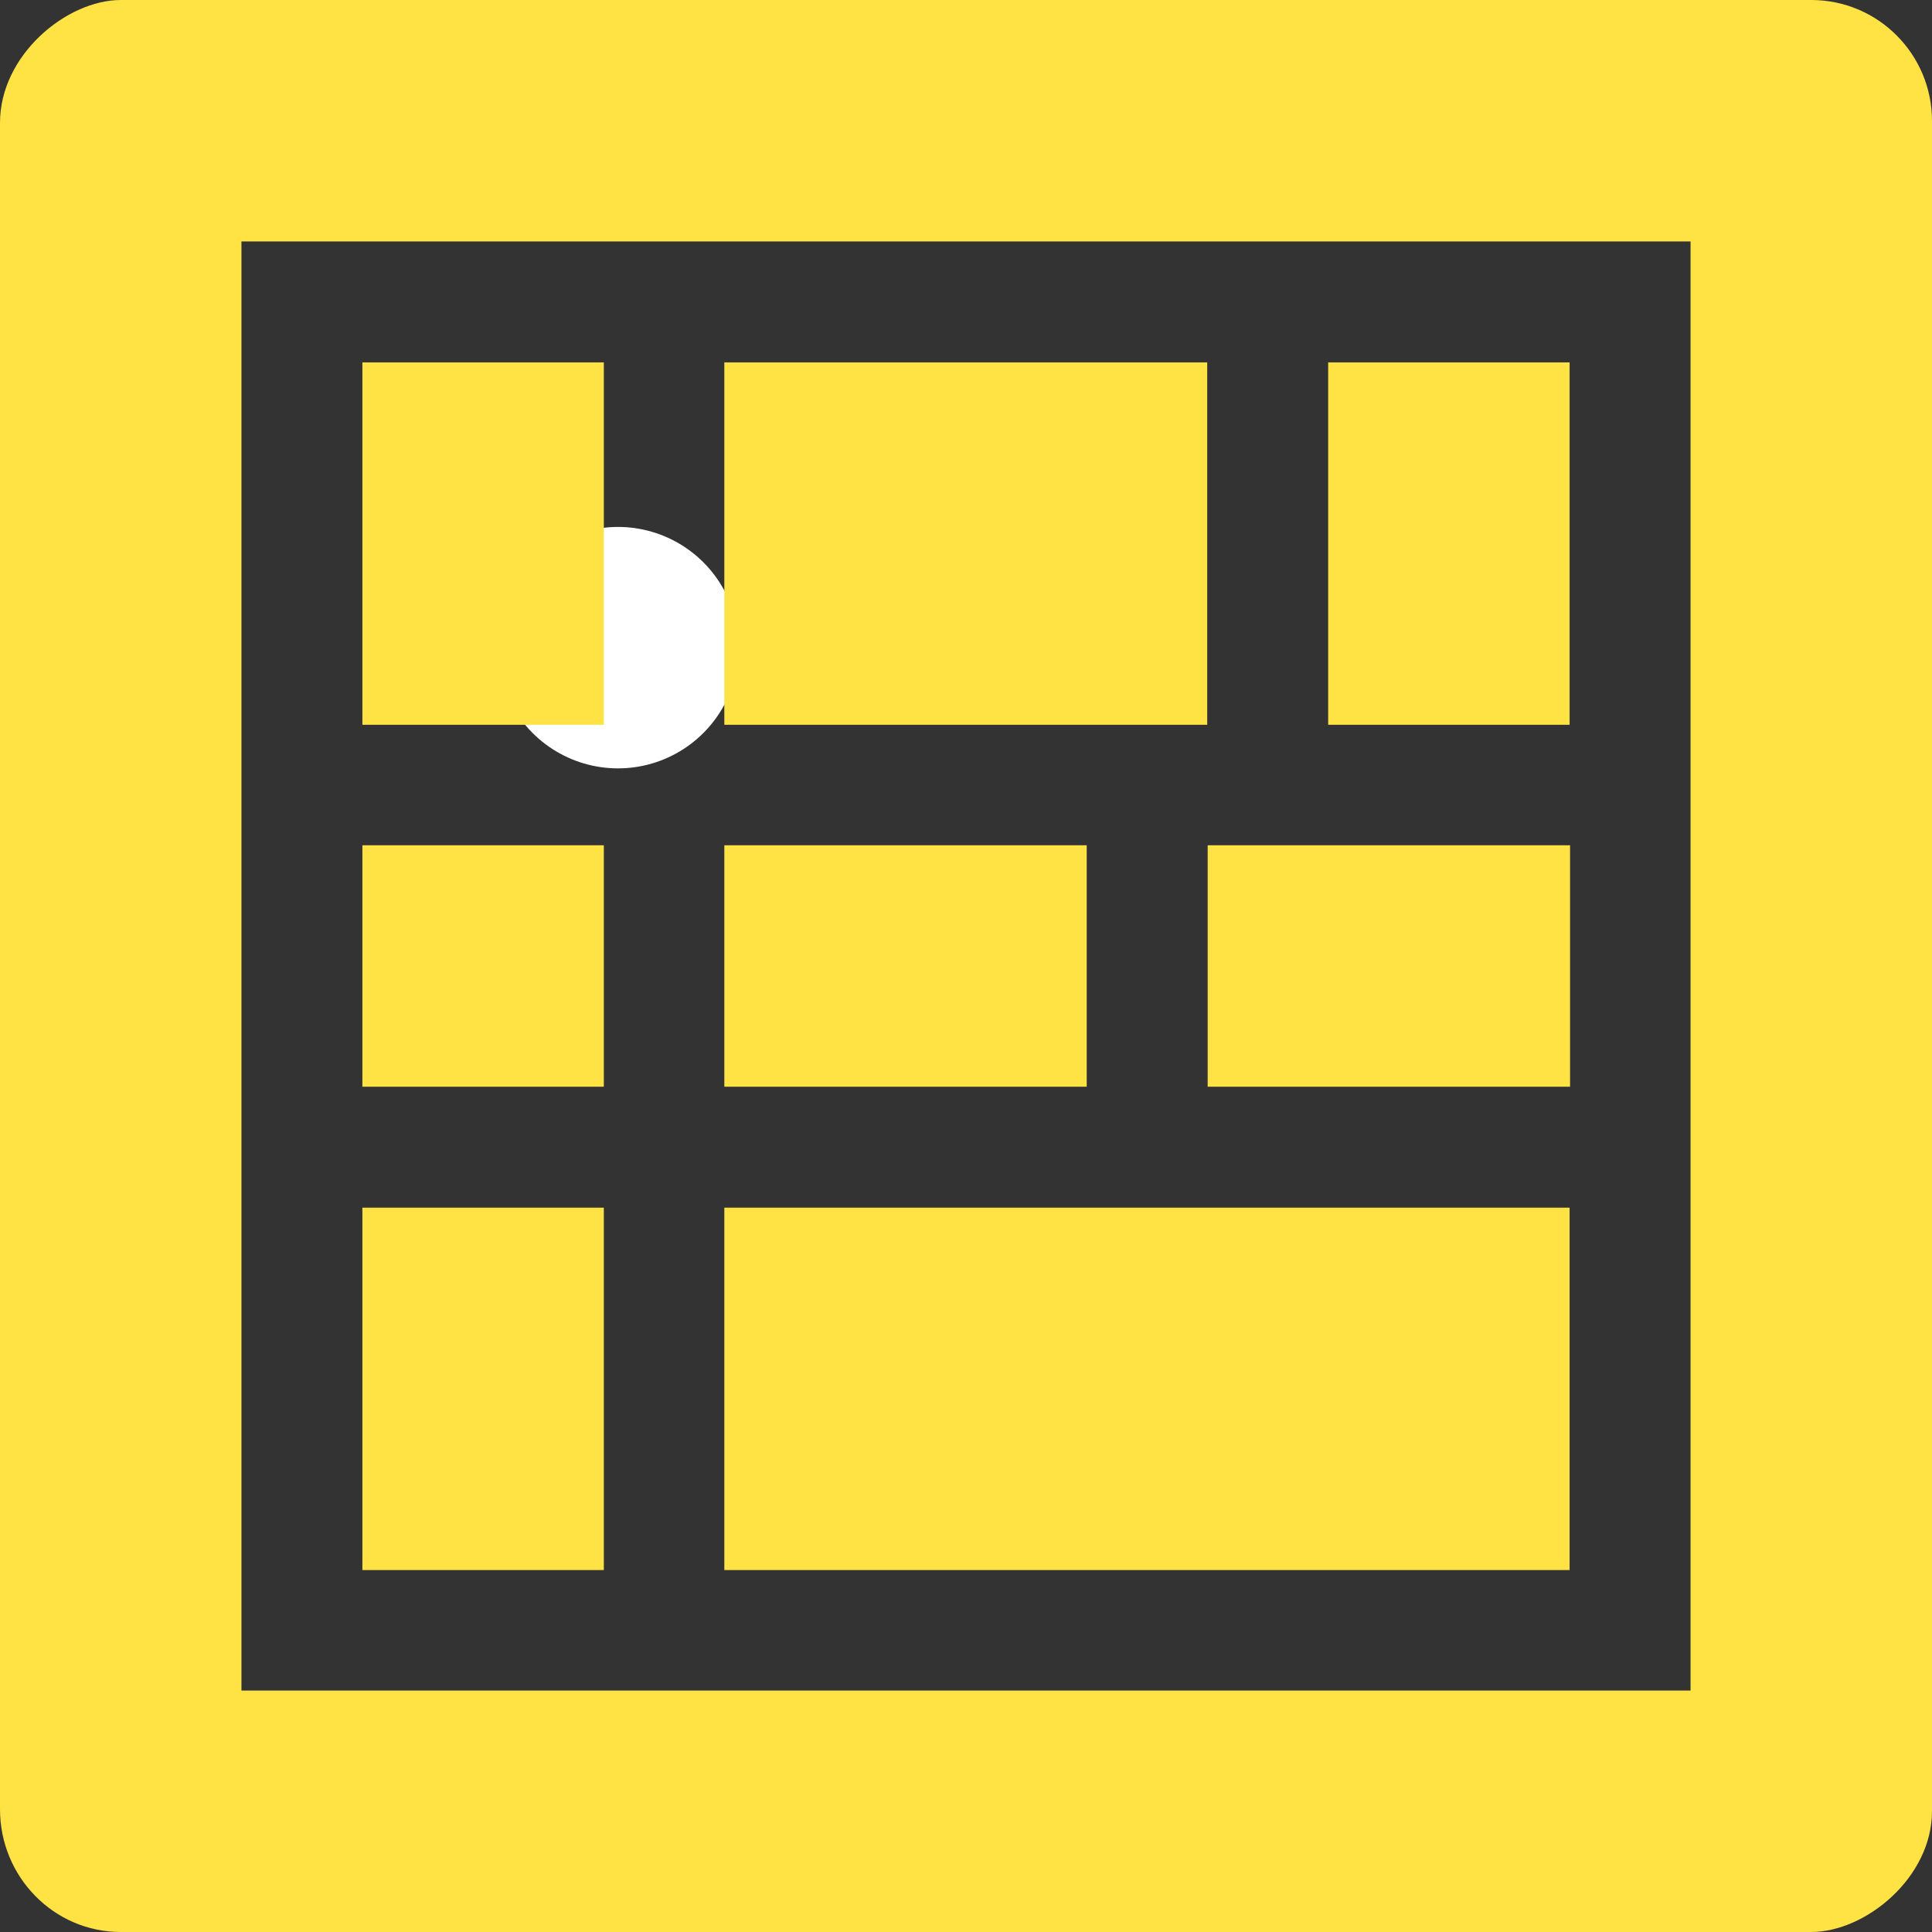 <?xml version="1.0" encoding="UTF-8" standalone="no"?>
<!-- Created with Inkscape (http://www.inkscape.org/) -->

<svg
   width="16"
   height="16"
   viewBox="0 0 4.233 4.233"
   version="1.1"
   id="svg5"
   inkscape:version="1.2 (dc2aedaf03, 2022-05-15)"
   sodipodi:docname="inventory_database.svg"
   inkscape:export-filename="desenho.png"
   inkscape:export-xdpi="25.4"
   inkscape:export-ydpi="25.4"
   xmlns:inkscape="http://www.inkscape.org/namespaces/inkscape"
   xmlns:sodipodi="http://sodipodi.sourceforge.net/DTD/sodipodi-0.dtd"
   xmlns="http://www.w3.org/2000/svg"
   xmlns:svg="http://www.w3.org/2000/svg">
  <rect x="0" y="0" width="4.233" height="4.233" fill="#333333" stroke="none"/>
  <sodipodi:namedview
     id="namedview7"
     pagecolor="#505050"
     bordercolor="#eeeeee"
     borderopacity="1"
     inkscape:showpageshadow="0"
     inkscape:pageopacity="0"
     inkscape:pagecheckerboard="false"
     inkscape:deskcolor="#505050"
     inkscape:document-units="px"
     showgrid="true"
     showguides="true"
     inkscape:zoom="46.409876"
     inkscape:cx="11.516945"
     inkscape:cy="8.1124974"
     inkscape:window-width="2560"
     inkscape:window-height="1001"
     inkscape:window-x="-9"
     inkscape:window-y="-9"
     inkscape:window-maximized="1"
     inkscape:current-layer="layer1"
     inkscape:lockguides="true">
    <inkscape:grid
       type="xygrid"
       id="grid9001" />
  </sodipodi:namedview>
  <defs
     id="defs2" />
  <g
     inkscape:label="Camada 1"
     inkscape:groupmode="layer"
     id="layer1">
    <rect
       style="fill:#ffffff;stroke:#ffffff;stroke-width:2;stroke-dasharray:none;stroke-opacity:1"
       id="rect1793"
       height="3.124"
       x="6.271"
       y="7.731"
       rx="2"
       ry="2"
       width="0" />
    <rect
       style="fill:none;stroke:#ffffff;stroke-width:0.529;stroke-linecap:round;stroke-linejoin:round;stroke-dasharray:none;stroke-opacity:1"
       id="rect6022"
       x="1.354"
       y="1.419" />
    <rect
       style="fill:#ffe345;fill-opacity:1;stroke:none;stroke-width:1.521;stroke-linecap:round;stroke-linejoin:miter;stroke-dasharray:none;stroke-opacity:1"
       id="rect19945"
       width="3.704"
       height="0.529"
       x="0.265"
       y="3.704"
       inkscape:transform-center-x="0.90483513"
       inkscape:transform-center-y="0.23675037" />
    <rect
       style="fill:#ffe345;fill-opacity:1;stroke:none;stroke-width:1.521;stroke-linecap:round;stroke-linejoin:miter;stroke-dasharray:none;stroke-opacity:1"
       id="rect24348"
       width="3.704"
       height="0.529"
       x="0.265"
       y="-4.2205812e-08"
       inkscape:transform-center-x="0.90483513"
       inkscape:transform-center-y="0.23675059" />
    <rect
       style="fill:#ffe345;fill-opacity:1;stroke:none;stroke-width:1.626;stroke-linecap:round;stroke-linejoin:miter;stroke-dasharray:none;stroke-opacity:1"
       id="rect24350"
       width="4.233"
       height="0.529"
       x="-4.233"
       y="4.7201155e-08"
       inkscape:transform-center-x="-0.23675051"
       inkscape:transform-center-y="1.0340966"
       transform="rotate(-90)"
       ry="0.269" />
    <rect
       style="fill:#ffe345;fill-opacity:1;stroke:none;stroke-width:1.626;stroke-linecap:round;stroke-linejoin:miter;stroke-dasharray:none;stroke-opacity:1"
       id="rect24352"
       width="4.233"
       height="0.529"
       x="-4.233"
       y="3.704"
       inkscape:transform-center-x="-0.23675042"
       inkscape:transform-center-y="1.034097"
       transform="rotate(-90)"
       ry="0.265" />
    <rect
       style="fill:#ffe345;fill-opacity:1;stroke:none;stroke-width:0.704;stroke-linecap:round;stroke-linejoin:miter;stroke-dasharray:none;stroke-opacity:1"
       id="rect73469"
       width="0.529"
       height="0.794"
       x="0.794"
       y="0.794"
       inkscape:transform-center-x="0.12926252"
       inkscape:transform-center-y="0.35512569"
       ry="6.3308725e-08"
       rx="4.2205809e-08" />
    <rect
       style="fill:#ffe345;fill-opacity:1;stroke:none;stroke-width:0.575;stroke-linecap:round;stroke-linejoin:miter;stroke-dasharray:none;stroke-opacity:1"
       id="rect430"
       width="0.529"
       height="0.529"
       x="0.794"
       y="1.852"
       inkscape:transform-center-x="0.12926252"
       inkscape:transform-center-y="0.23675043"
       ry="4.2205812e-08"
       rx="4.2205809e-08" />
    <rect
       style="fill:#ffe345;fill-opacity:1;stroke:none;stroke-width:0.704;stroke-linecap:round;stroke-linejoin:miter;stroke-dasharray:none;stroke-opacity:1"
       id="rect434"
       width="0.529"
       height="0.794"
       x="0.794"
       y="2.646"
       inkscape:transform-center-x="0.12926252"
       inkscape:transform-center-y="0.35512563"
       ry="6.3308718e-08"
       rx="4.2205809e-08" />
    <rect
       style="fill:#ffe345;fill-opacity:1;stroke:none;stroke-width:0.996;stroke-linecap:round;stroke-linejoin:miter;stroke-dasharray:none;stroke-opacity:1"
       id="rect436"
       width="1.058"
       height="0.794"
       x="1.587"
       y="0.794"
       inkscape:transform-center-x="0.25852505"
       inkscape:transform-center-y="0.35512569"
       ry="6.3308725e-08"
       rx="8.4411617e-08" />
    <rect
       style="fill:#ffe345;fill-opacity:1;stroke:none;stroke-width:1.317;stroke-linecap:round;stroke-linejoin:miter;stroke-dasharray:none;stroke-opacity:1"
       id="rect438"
       width="1.852"
       height="0.794"
       x="1.587"
       y="2.646"
       inkscape:transform-center-x="0.45241882"
       inkscape:transform-center-y="0.35512569"
       ry="6.3308725e-08"
       rx="1.4772033e-07" />
    <rect
       style="fill:#ffe345;fill-opacity:1;stroke:none;stroke-width:0.704;stroke-linecap:round;stroke-linejoin:miter;stroke-dasharray:none;stroke-opacity:1"
       id="rect440"
       width="0.794"
       height="0.529"
       x="1.587"
       y="1.852"
       inkscape:transform-center-x="0.19389377"
       inkscape:transform-center-y="0.23675049"
       ry="4.2205819e-08"
       rx="6.3308711e-08" />
    <rect
       style="fill:#ffe345;fill-opacity:1;stroke:none;stroke-width:0.704;stroke-linecap:round;stroke-linejoin:miter;stroke-dasharray:none;stroke-opacity:1"
       id="rect442"
       width="0.794"
       height="0.529"
       x="2.646"
       y="1.852"
       inkscape:transform-center-x="0.19389376"
       inkscape:transform-center-y="0.23675049"
       ry="4.2205819e-08"
       rx="6.3308704e-08" />
    <rect
       style="fill:#ffe345;fill-opacity:1;stroke:none;stroke-width:0.704;stroke-linecap:round;stroke-linejoin:miter;stroke-dasharray:none;stroke-opacity:1"
       id="rect462"
       width="0.529"
       height="0.794"
       x="2.91"
       y="0.794"
       inkscape:transform-center-x="0.12926251"
       inkscape:transform-center-y="0.35512569"
       ry="6.3308725e-08"
       rx="4.2205805e-08" />
  </g>
</svg>

